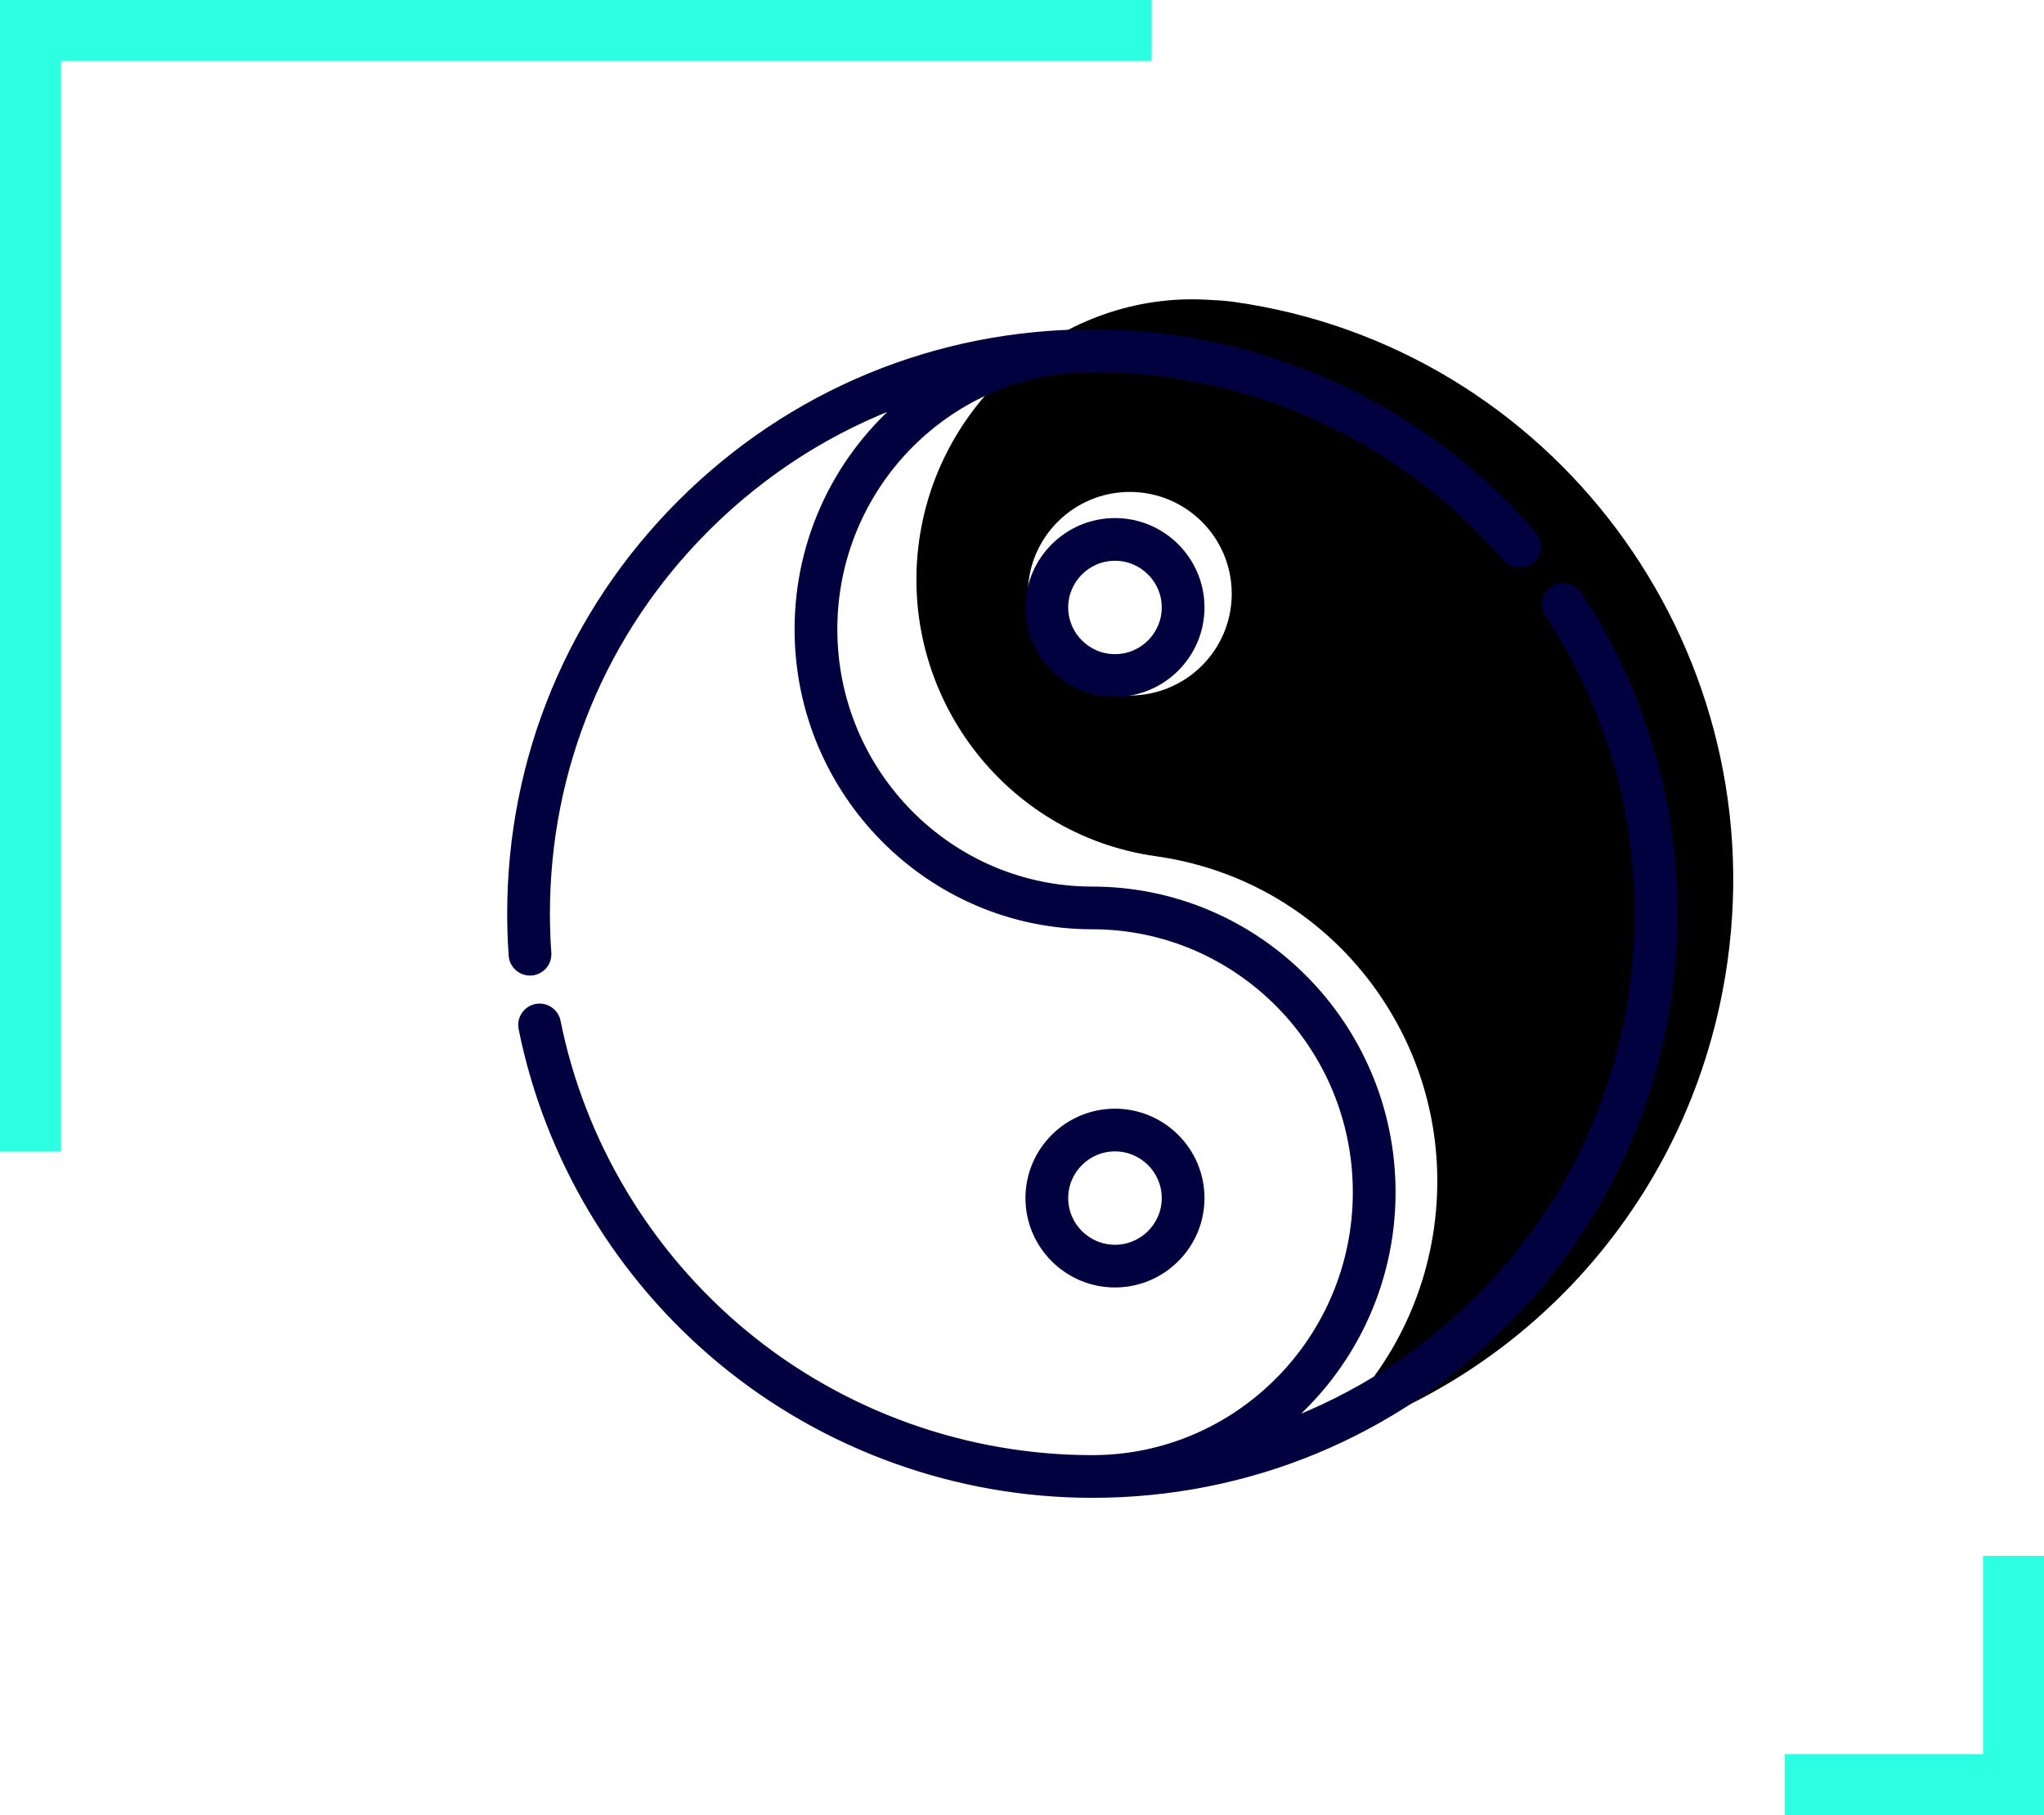 <?xml version="1.0" encoding="UTF-8"?>
<svg width="268px" height="238px" viewBox="0 0 268 238" version="1.1" xmlns="http://www.w3.org/2000/svg" xmlns:xlink="http://www.w3.org/1999/xlink">
    <title>3E9A5EE2-EC40-4222-821F-84010FED5F1B</title>
    <defs>
        <filter id="filter-1">
            <feColorMatrix in="SourceGraphic" type="matrix" values="0 0 0 0 0.176 0 0 0 0 1 0 0 0 0 0.89 0 0 0 1 0"></feColorMatrix>
        </filter>
    </defs>
    <g id="Page-1" stroke="none" stroke-width="1" fill="none" fill-rule="evenodd">
        <g id="AKF-Home---desktop" transform="translate(-232, -3150)">
            <g id="ico/7" transform="translate(232, 3150)">
                <polygon id="Path-4-Copy-9" fill="#2DFFE3" fill-rule="nonzero" points="151 0 151 8 8 8 8 151 0 151 0 0"></polygon>
                <polyline id="Path-4-Copy-10" stroke="#2DFFE3" stroke-width="8" transform="translate(249, 219) scale(-1, -1) translate(-249, -219) " points="234 234 234 204 264 204"></polyline>
                <g id="ying-yang" transform="translate(67, 33)">
                    <g filter="url(#filter-1)" id="Group-3">
                        <g transform="translate(104.165, 81.965) scale(-1, 1) rotate(-8) translate(-104.165, -81.965) translate(47.665, 7.965)">
                            <path d="M0.157,77.307 C0.157,35.042 34.326,0.658 76.324,0.658 C77.517,0.658 78.747,0.771 80.063,0.891 C80.064,0.891 80.065,0.892 80.067,0.892 L80.067,0.892 C98.418,2.551 112.794,18.569 112.794,37.359 C112.794,57.595 96.433,74.059 76.324,74.059 C64.724,74.059 53.883,78.599 45.796,86.841 C37.802,94.99 33.399,105.791 33.399,117.256 C33.399,128.017 37.363,138.331 44.56,146.298 C44.915,146.691 45.276,147.075 45.643,147.453 C18.75,135.645 0.157,108.636 0.157,77.307" id="Fill-1" fill="#000000"></path>
                        </g>
                    </g>
                    <ellipse id="Oval" fill="#FFFFFF" cx="81.136" cy="44.848" rx="13.364" ry="13.345"></ellipse>
                    <path d="M139.921,44.996 C139.221,43.935 137.794,43.642 136.731,44.34 C135.669,45.037 135.375,46.464 136.074,47.524 C143.761,59.187 147.824,72.764 147.824,86.789 C147.824,105.891 140.376,123.849 126.851,137.355 C119.448,144.748 110.708,150.316 101.179,153.849 C109.908,146.585 115.48,135.598 115.48,123.324 C115.48,101.502 97.866,83.749 76.215,83.749 C57.508,83.749 42.287,68.392 42.287,49.514 C42.287,30.637 57.508,15.279 76.215,15.279 C97.082,15.279 116.867,24.343 130.498,40.147 C131.327,41.11 132.78,41.218 133.745,40.389 C134.707,39.561 134.816,38.109 133.986,37.146 C119.481,20.327 98.424,10.681 76.215,10.681 C55.857,10.681 36.718,18.598 22.323,32.972 C7.928,47.347 0,66.46 0,86.789 C0,88.617 0.065,90.465 0.195,92.28 C0.281,93.491 1.292,94.416 2.49,94.416 C2.545,94.416 2.6,94.415 2.656,94.41 C3.924,94.32 4.879,93.22 4.789,91.954 C4.667,90.247 4.604,88.509 4.604,86.789 C4.604,67.688 12.054,49.73 25.579,36.224 C33.104,28.708 42.011,23.074 51.727,19.553 C43.156,26.682 37.683,37.466 37.683,49.514 C37.683,70.927 54.968,88.347 76.215,88.347 C95.328,88.347 110.876,104.037 110.876,123.324 C110.876,142.609 95.328,158.299 76.215,158.299 C59.571,158.299 43.359,152.472 30.565,141.889 C17.935,131.441 9.213,116.898 6.005,100.939 C5.755,99.694 4.541,98.888 3.296,99.137 C2.048,99.388 1.241,100.599 1.491,101.844 C4.905,118.833 14.187,134.312 27.627,145.429 C41.246,156.694 58.501,162.897 76.215,162.897 C96.572,162.897 115.712,154.981 130.107,140.605 C144.502,126.23 152.43,107.118 152.43,86.789 C152.43,71.863 148.103,57.411 139.921,44.996 Z" id="Path" stroke="#01013F" fill="#01013F" fill-rule="nonzero"></path>
                    <path d="M90.427,124.092 C90.427,117.905 85.386,112.872 79.19,112.872 C72.995,112.872 67.953,117.905 67.953,124.092 C67.953,130.28 72.995,135.313 79.19,135.313 C85.386,135.313 90.427,130.28 90.427,124.092 L90.427,124.092 Z M72.558,124.092 C72.558,120.441 75.533,117.471 79.191,117.471 C82.847,117.471 85.822,120.441 85.822,124.092 C85.822,127.745 82.847,130.715 79.191,130.715 C75.533,130.715 72.558,127.745 72.558,124.092 L72.558,124.092 Z" id="Shape" stroke="#01013F" fill="#01013F" fill-rule="nonzero"></path>
                    <path d="M67.954,46.651 C67.954,52.837 72.995,57.871 79.191,57.871 C85.387,57.871 90.427,52.837 90.427,46.651 C90.427,40.463 85.387,35.429 79.191,35.429 C72.995,35.429 67.954,40.463 67.954,46.651 L67.954,46.651 Z M85.822,46.651 C85.822,50.302 82.847,53.272 79.19,53.272 C75.533,53.272 72.558,50.302 72.558,46.651 C72.558,42.998 75.533,40.028 79.19,40.028 C82.847,40.028 85.822,42.998 85.822,46.651 Z" id="Shape" stroke="#01013F" fill="#01013F" fill-rule="nonzero"></path>
                </g>
            </g>
        </g>
    </g>
</svg>